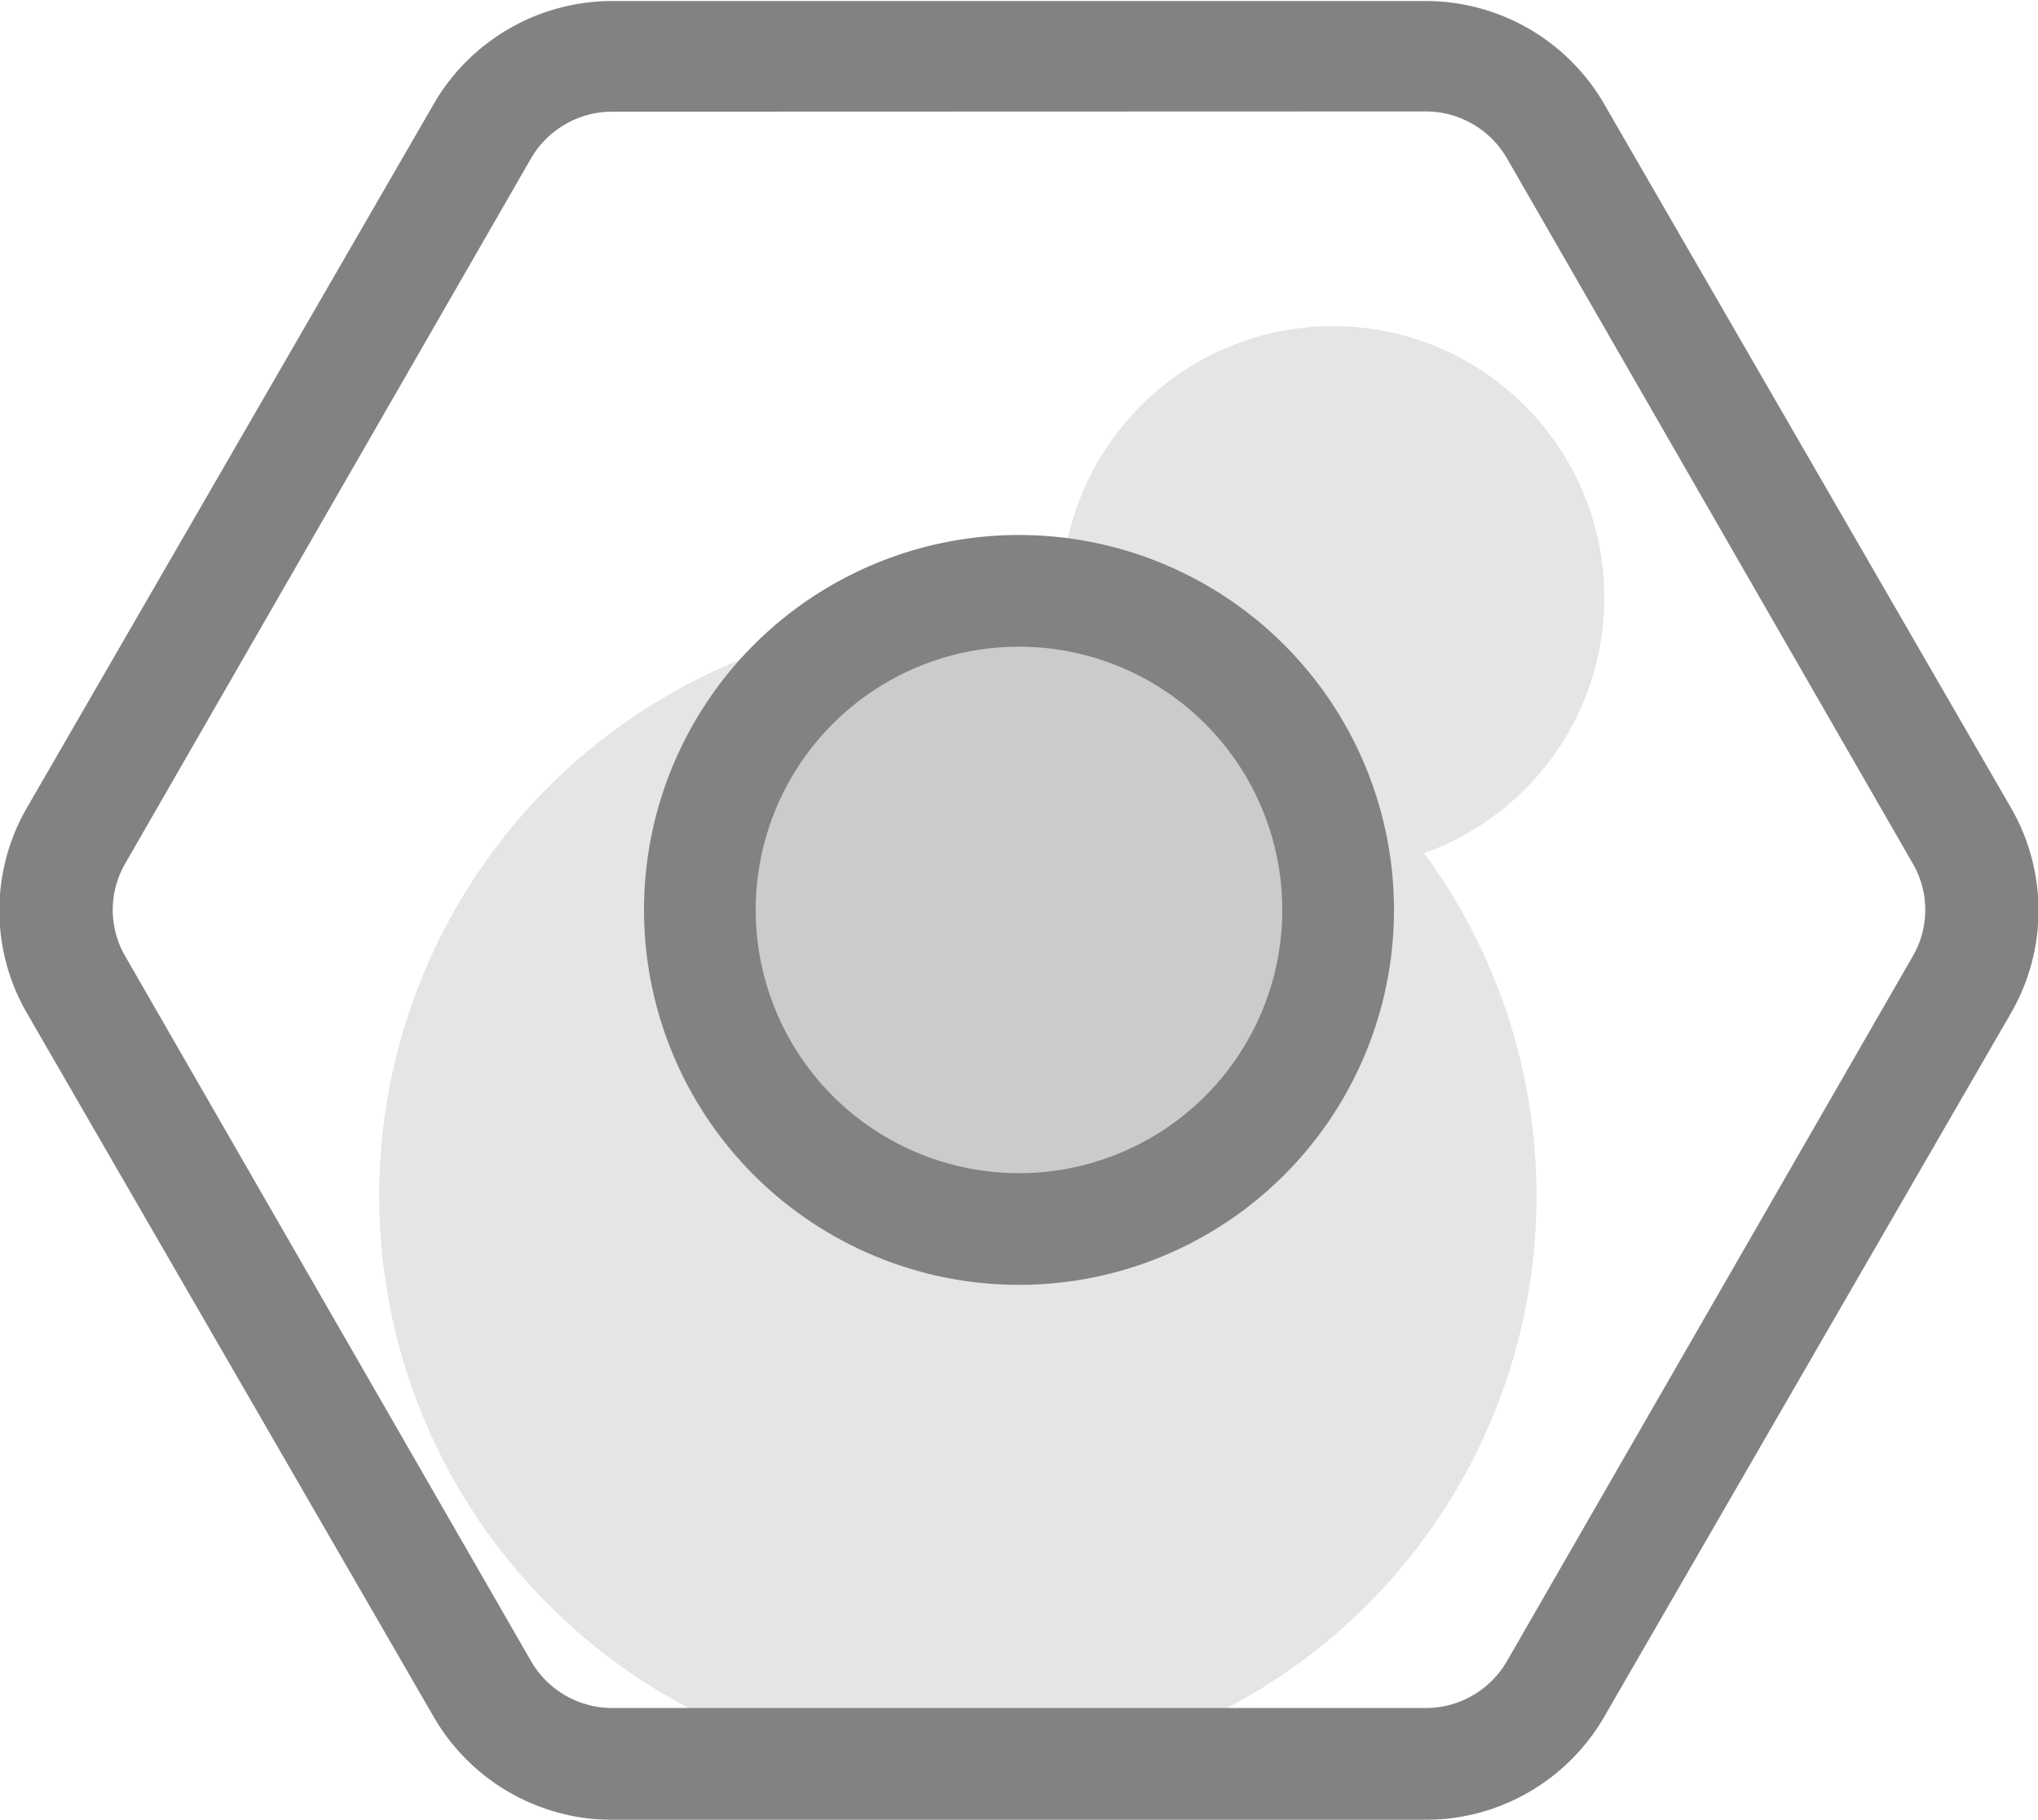 <svg xmlns="http://www.w3.org/2000/svg" width="16" height="14.29" viewBox="0 0 16 14.29">
  <g id="setting_1_" data-name="setting (1)" transform="translate(-4.635 -7.56)" opacity="0.6">
    <circle id="Ellipse_1619" data-name="Ellipse 1619" cx="4.543" cy="4.543" r="4.543" transform="translate(7.612 12.407)" fill="#d3d3d3"/>
    <circle id="Ellipse_1620" data-name="Ellipse 1620" cx="2.131" cy="2.131" r="2.131" transform="translate(12.968 10.121)" fill="#d3d3d3"/>
    <circle id="Ellipse_1621" data-name="Ellipse 1621" cx="2.327" cy="2.327" r="2.327" transform="translate(10.308 12.378)" fill="#a8a8a8"/>
    <path id="Path_40782" data-name="Path 40782" d="M15.83,21.85H9.439a1.62,1.62,0,0,1-1.394-.8l-3.2-5.537a1.611,1.611,0,0,1,0-1.608l3.2-5.537a1.62,1.62,0,0,1,1.394-.8H15.83a1.62,1.62,0,0,1,1.394.8l3.2,5.537a1.611,1.611,0,0,1,0,1.608l-3.2,5.537a1.62,1.62,0,0,1-1.394.8ZM9.439,8.437a.737.737,0,0,0-.634.365L5.619,14.339a.725.725,0,0,0,0,.731l3.187,5.537a.737.737,0,0,0,.634.365H15.83a.737.737,0,0,0,.634-.365l3.187-5.537a.725.725,0,0,0,0-.731L16.464,8.8a.737.737,0,0,0-.634-.365Z" fill="#2f2f2f"/>
    <path id="Path_40783" data-name="Path 40783" d="M24.874,27.818a2.944,2.944,0,1,1,2.944-2.944A2.944,2.944,0,0,1,24.874,27.818Zm0-5.011a2.067,2.067,0,1,0,2.067,2.067A2.067,2.067,0,0,0,24.874,22.807Z" transform="translate(-12.239 -10.169)" fill="#2f2f2f"/>
  </g>
</svg>
